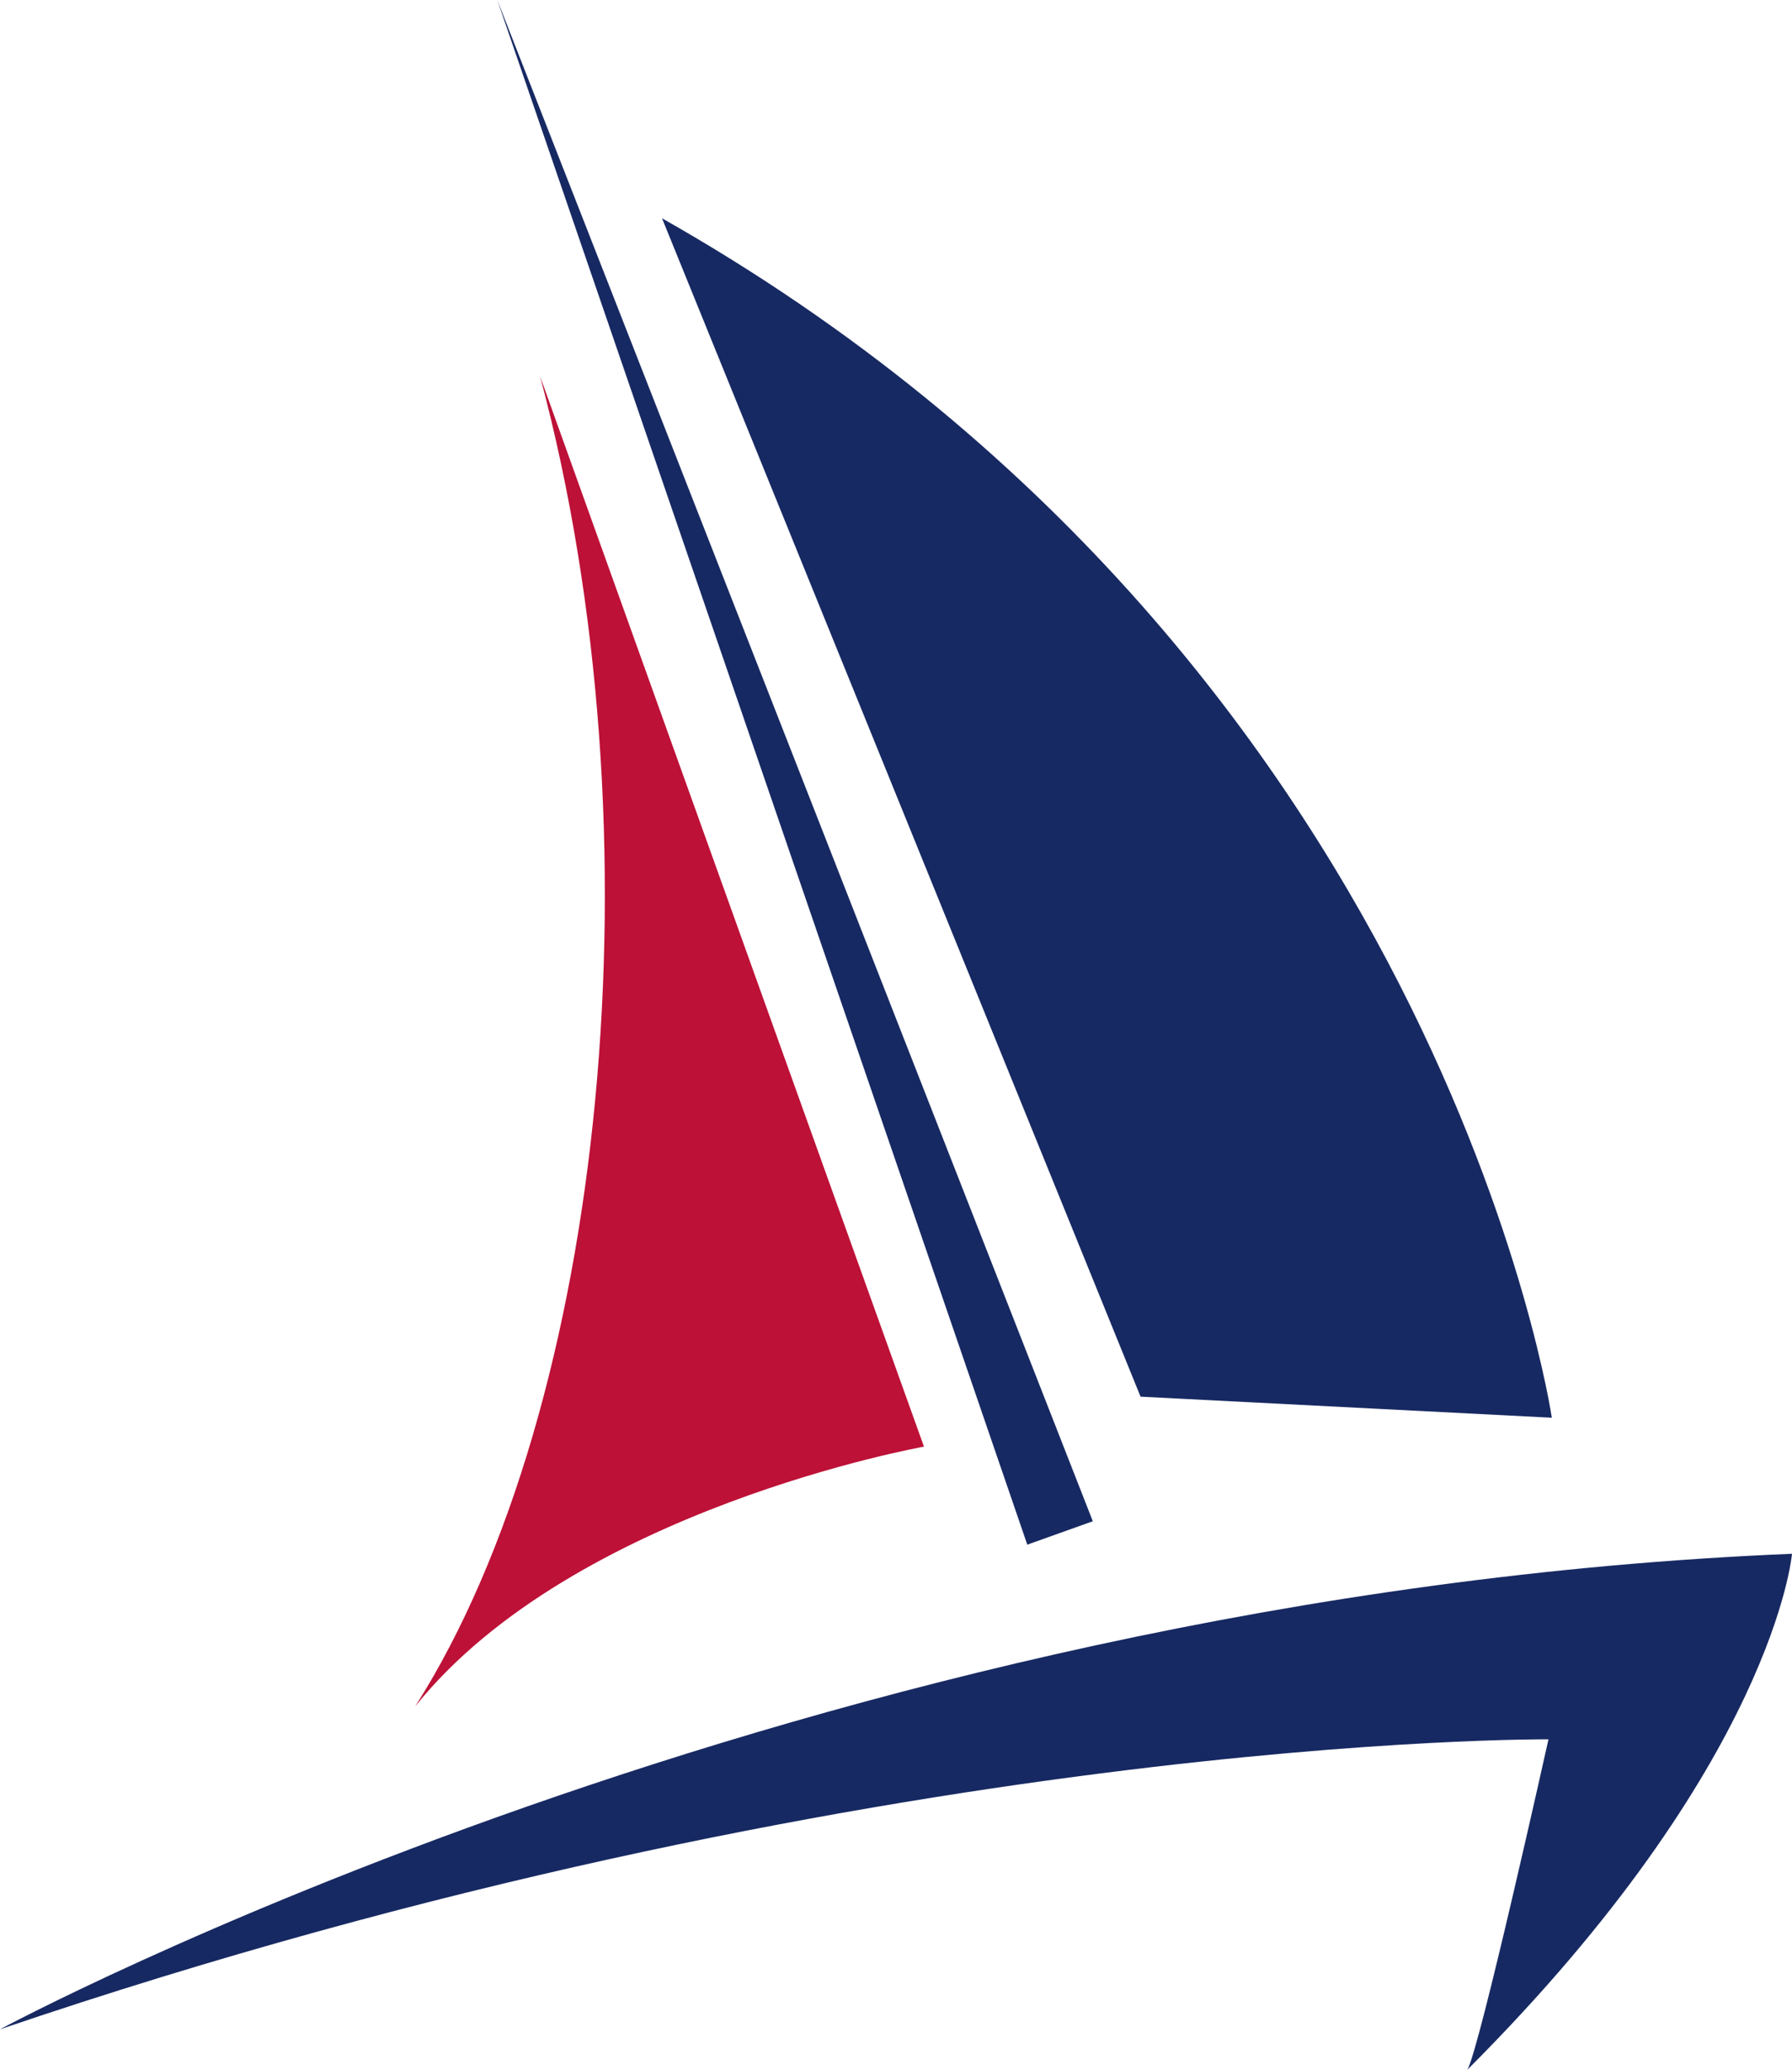 <svg version="1.1" id="图层_1" x="0px" y="0px" width="110.752px" height="127.934px" viewBox="0 0 110.752 127.934" enable-background="new 0 0 110.752 127.934" xml:space="preserve" xmlns="http://www.w3.org/2000/svg" xmlns:xlink="http://www.w3.org/1999/xlink" xmlns:xml="http://www.w3.org/XML/1998/namespace">
  <g>
    <g>
      <g>
        <polygon fill="#172962" points="63.49,95.471 30.734,0 67.54,94.024 			" class="color c1"/>
      </g>
    </g>
  </g>
  <path fill="#172962" d="M40.915,13.492L70.49,86.324l25.418,1.302C95.908,87.625,89.04,40.744,40.915,13.492z" class="color c1"/>
  <path fill="#BD1137" d="M33.378,23.255l23.727,66.158c0,0-21.664,3.858-31.441,16.049C37.472,86.891,40.938,51.512,33.378,23.255z" class="color c2"/>
  <path fill="#172962" d="M0,125.426c0,0,49.821-26.881,110.752-29.391c0,0-1.075,12.903-20.071,31.897
	c0.719-1.074,5.02-20.428,5.02-20.428S53.764,107.147,0,125.426z" class="color c1"/>
</svg>